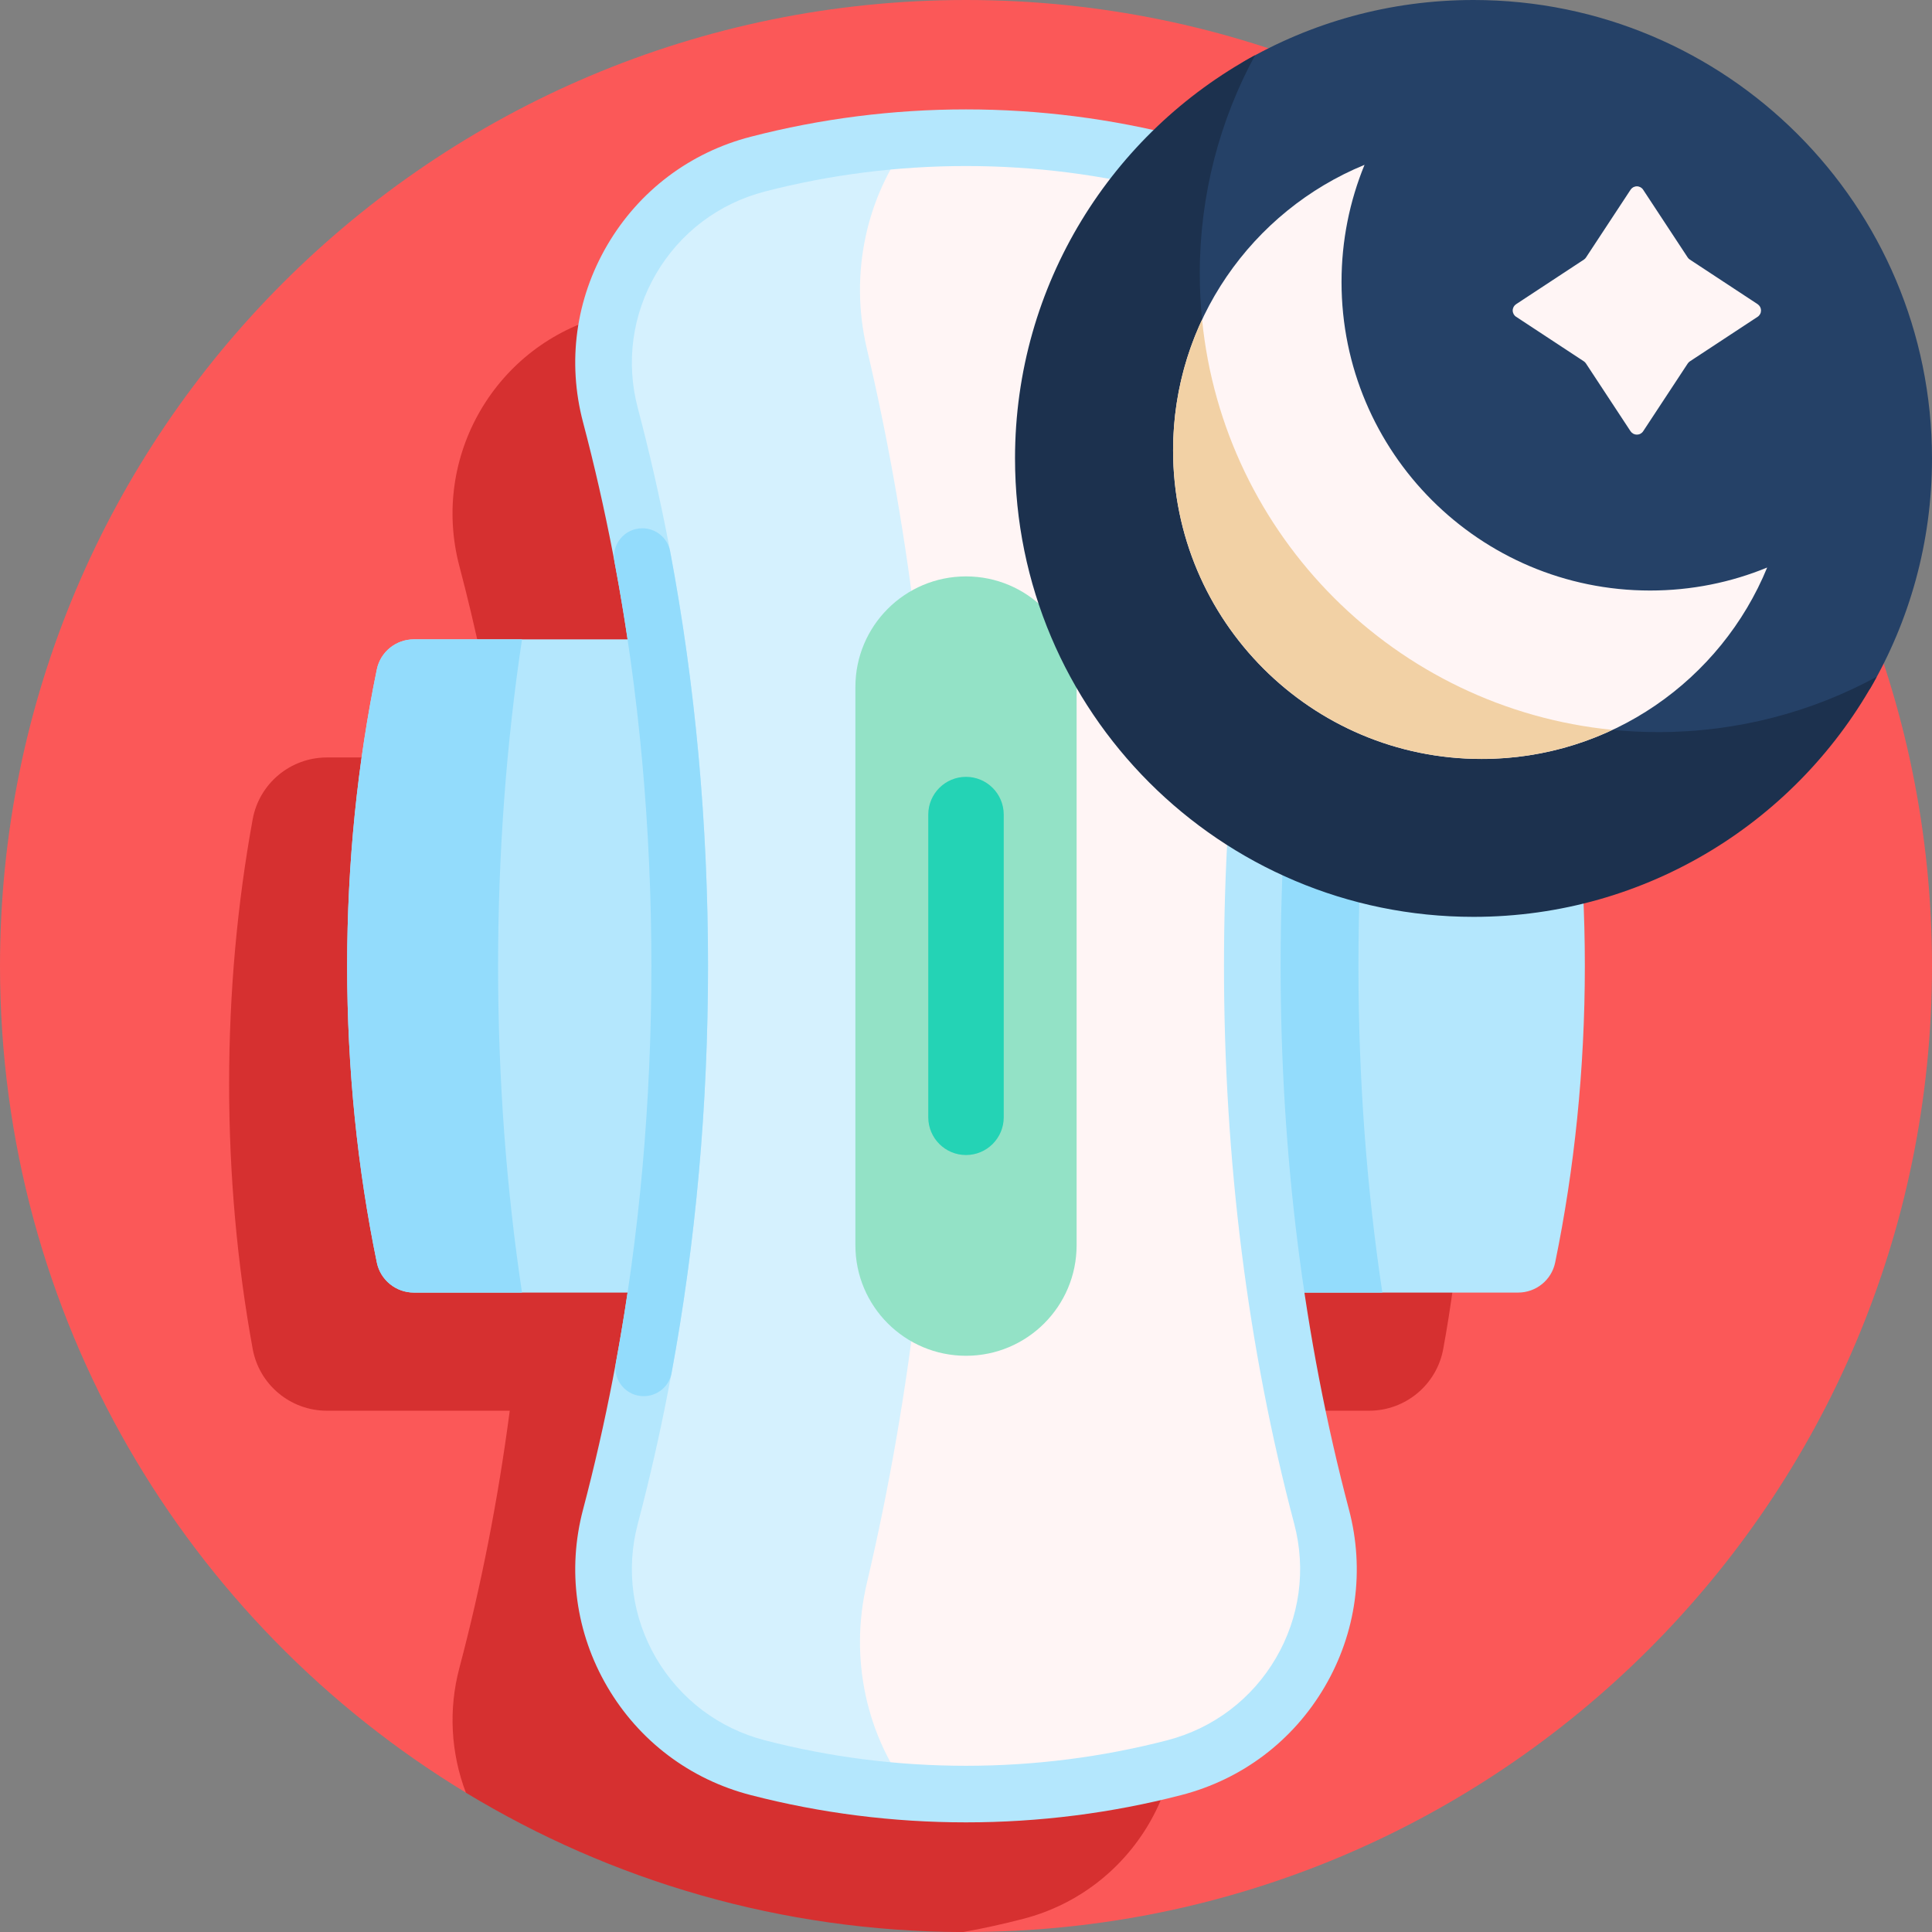 <svg width="32" height="32" viewBox="0 0 32 32" fill="none" xmlns="http://www.w3.org/2000/svg">
<rect x="0" y="0" width="32" height="32" fill="#808080" stroke="none"/>
<g clip-path="url(#clip0_1277_43468)">
<path d="M32 16C32 24.837 24.837 32 16 32C15.946 32 15.893 32 15.839 31.999C15.58 31.997 15.379 31.585 15.123 31.57C12.67 31.429 10.364 30.735 8.33 29.611C8.142 29.507 7.9 29.803 7.717 29.692C3.091 26.887 0 21.805 0 16C0 7.163 7.163 0 16 0C24.837 0 32 7.163 32 16Z" fill="#FB5858"/>
<path d="M22.676 12.546C23.279 12.546 23.797 12.977 23.905 13.571C24.159 14.964 24.295 16.435 24.295 17.956C24.295 19.477 24.159 20.948 23.905 22.341C23.797 22.935 23.279 23.366 22.676 23.366H18.555C18.749 24.84 19.028 26.261 19.385 27.613C19.866 29.437 18.774 31.309 16.948 31.782C16.618 31.868 16.285 31.941 15.95 32.001C12.937 31.992 10.12 31.15 7.717 29.693C7.465 29.032 7.427 28.309 7.609 27.626C7.968 26.27 8.249 24.845 8.443 23.366H5.415C4.811 23.366 4.293 22.935 4.185 22.341C3.931 20.948 3.795 19.477 3.795 17.956C3.795 16.435 3.931 14.964 4.185 13.571C4.293 12.977 4.811 12.546 5.415 12.546H8.282C8.104 11.456 7.878 10.398 7.609 9.378C7.129 7.561 8.211 5.701 10.031 5.227C11.139 4.939 12.301 4.785 13.499 4.785C14.697 4.785 15.859 4.939 16.967 5.227C18.786 5.701 19.869 7.561 19.389 9.378C19.119 10.398 18.894 11.456 18.716 12.546L22.676 12.546Z" fill="#D63030"/>
<path d="M6.242 11.086C6.302 10.797 6.559 10.59 6.854 10.59H25.146C25.441 10.59 25.698 10.797 25.758 11.086C26.077 12.634 26.25 14.285 26.25 15.999C26.25 17.713 26.077 19.364 25.758 20.913C25.698 21.202 25.441 21.409 25.146 21.409H6.854C6.559 21.409 6.302 21.202 6.242 20.913C5.923 19.364 5.75 17.713 5.75 15.999C5.75 14.285 5.923 12.634 6.242 11.086Z" fill="#B4E7FD"/>
<path d="M8.646 21.409H6.854C6.559 21.409 6.302 21.202 6.242 20.913C5.923 19.364 5.75 17.713 5.75 15.999C5.75 14.285 5.923 12.634 6.242 11.086C6.302 10.797 6.559 10.59 6.854 10.59H8.646C8.388 12.308 8.25 14.123 8.25 15.999C8.25 17.876 8.388 19.691 8.646 21.409ZM22.896 21.409H21.104C20.809 21.409 20.552 21.202 20.492 20.913C20.173 19.364 20 17.713 20 15.999C20 14.285 20.173 12.634 20.492 11.086C20.552 10.797 20.809 10.59 21.104 10.59H22.896C22.638 12.308 22.5 14.123 22.5 15.999C22.5 17.876 22.638 19.691 22.896 21.409Z" fill="#93DCFC"/>
<path d="M21.89 25.122C22.371 26.943 21.272 28.806 19.449 29.279C18.347 29.564 17.191 29.716 16 29.716C14.809 29.716 13.653 29.564 12.551 29.279C10.728 28.806 9.629 26.943 10.11 25.122C10.848 22.329 11.258 19.243 11.258 15.998C11.258 12.754 10.848 9.668 10.11 6.875C9.629 5.054 10.728 3.191 12.551 2.718C13.653 2.433 14.809 2.281 16 2.281C17.191 2.281 18.347 2.433 19.449 2.718C21.272 3.191 22.371 5.054 21.89 6.875C21.152 9.668 20.742 12.754 20.742 15.998C20.742 19.243 21.152 22.329 21.89 25.122Z" fill="#D5F1FE"/>
<path d="M21.89 6.875C21.152 9.668 20.742 12.754 20.742 15.998C20.742 19.243 21.152 22.329 21.89 25.122C22.371 26.943 21.272 28.806 19.449 29.278C18.347 29.564 17.191 29.716 16 29.716C15.689 29.716 15.38 29.705 15.074 29.685C14.366 28.767 14.06 27.487 14.357 26.225C15.095 23.094 15.505 19.635 15.505 15.998C15.505 12.362 15.095 8.902 14.357 5.772C14.06 4.51 14.366 3.23 15.074 2.312C15.38 2.292 15.689 2.281 16 2.281C17.191 2.281 18.347 2.433 19.449 2.719C21.272 3.191 22.371 5.054 21.89 6.875Z" fill="#FFF5F5"/>
<path d="M16 30.184C14.792 30.184 13.592 30.032 12.434 29.732C11.427 29.472 10.583 28.834 10.058 27.937C9.536 27.044 9.393 26.002 9.657 25.003C10.408 22.16 10.789 19.131 10.789 15.998C10.789 12.866 10.408 9.837 9.657 6.994C9.393 5.995 9.536 4.953 10.058 4.06C10.583 3.163 11.427 2.525 12.434 2.265C13.592 1.965 14.792 1.812 16 1.812C17.208 1.812 18.408 1.965 19.566 2.265C20.573 2.525 21.417 3.163 21.942 4.06C22.465 4.953 22.607 5.995 22.343 6.994C21.592 9.837 21.211 12.866 21.211 15.998C21.211 19.131 21.592 22.16 22.343 25.003C22.607 26.002 22.465 27.044 21.942 27.937C21.417 28.834 20.573 29.472 19.566 29.732C18.408 30.032 17.208 30.184 16 30.184ZM16 2.75C14.871 2.75 13.751 2.892 12.669 3.172C11.905 3.37 11.266 3.853 10.867 4.534C10.472 5.21 10.364 5.999 10.563 6.755C11.335 9.676 11.727 12.786 11.727 15.998C11.727 19.211 11.335 22.321 10.563 25.242C10.364 25.998 10.472 26.787 10.867 27.463C11.266 28.143 11.905 28.627 12.669 28.825C13.751 29.105 14.871 29.247 16 29.247C17.129 29.247 18.249 29.105 19.331 28.825C20.095 28.627 20.735 28.143 21.133 27.463C21.528 26.787 21.636 25.998 21.437 25.242C20.665 22.321 20.273 19.211 20.273 15.998C20.273 12.786 20.665 9.676 21.437 6.755C21.636 5.999 21.529 5.21 21.133 4.534C20.735 3.853 20.095 3.37 19.331 3.172C18.249 2.892 17.129 2.75 16 2.75Z" fill="#B4E7FD"/>
<path d="M10.178 9.305C10.124 9.017 10.345 8.75 10.639 8.75C10.863 8.75 11.057 8.909 11.099 9.13C11.516 11.342 11.727 13.643 11.727 16C11.727 18.312 11.524 20.571 11.123 22.744C11.082 22.965 10.887 23.125 10.662 23.125H10.662C10.369 23.125 10.148 22.86 10.201 22.571C10.592 20.455 10.789 18.254 10.789 16C10.789 13.702 10.584 11.459 10.178 9.305Z" fill="#93DCFC"/>
<path d="M16 22.456C14.988 22.456 14.168 21.636 14.168 20.625V11.379C14.168 10.367 14.988 9.547 16 9.547C17.012 9.547 17.832 10.367 17.832 11.379V20.625C17.832 21.636 17.012 22.456 16 22.456Z" fill="#93E2C6"/>
<path d="M16 19.131C15.655 19.131 15.375 18.851 15.375 18.506V13.492C15.375 13.147 15.655 12.867 16 12.867C16.345 12.867 16.625 13.147 16.625 13.492V18.506C16.625 18.851 16.345 19.131 16 19.131Z" fill="#24D3B5"/>
<path d="M32 7.594C32 8.985 31.626 10.289 30.973 11.41C29.851 12.063 28.547 12.438 27.156 12.438C22.962 12.438 19.562 9.038 19.562 4.844C19.562 3.453 19.937 2.149 20.59 1.027C21.711 0.374 23.015 0 24.406 0C28.6 0 32 3.4 32 7.594Z" fill="#254167"/>
<path d="M31.084 11.21C29.799 13.578 27.29 15.186 24.406 15.186C20.212 15.186 16.812 11.786 16.812 7.592C16.812 4.708 18.42 2.2 20.788 0.914C20.204 1.99 19.872 3.222 19.872 4.532C19.872 8.726 23.272 12.126 27.466 12.126C28.776 12.126 30.009 11.794 31.084 11.21Z" fill="#1C314E"/>
<path d="M27.331 9.781C28.017 9.781 28.672 9.646 29.27 9.4C28.506 11.261 26.677 12.571 24.54 12.571C21.718 12.571 19.43 10.283 19.43 7.46C19.43 5.324 20.74 3.494 22.601 2.73C22.355 3.329 22.22 3.984 22.22 4.67C22.22 7.493 24.508 9.781 27.331 9.781ZM27.216 7.143L27.954 6.021C27.963 6.007 27.976 5.994 27.99 5.985L29.112 5.247C29.129 5.236 29.143 5.22 29.153 5.202C29.163 5.184 29.168 5.163 29.168 5.143C29.168 5.122 29.163 5.102 29.153 5.083C29.143 5.065 29.129 5.05 29.112 5.038L27.99 4.3C27.976 4.291 27.963 4.279 27.954 4.265L27.216 3.143C27.205 3.125 27.189 3.111 27.171 3.101C27.153 3.092 27.132 3.086 27.112 3.086C27.091 3.086 27.071 3.092 27.052 3.101C27.034 3.111 27.019 3.125 27.007 3.143L26.269 4.265C26.26 4.279 26.248 4.291 26.234 4.3L25.112 5.038C25.094 5.05 25.08 5.065 25.07 5.083C25.061 5.102 25.055 5.122 25.055 5.143C25.055 5.163 25.061 5.184 25.07 5.202C25.08 5.22 25.094 5.236 25.112 5.247L26.234 5.985C26.248 5.994 26.26 6.007 26.269 6.021L27.007 7.143C27.019 7.16 27.034 7.174 27.052 7.184C27.071 7.194 27.091 7.199 27.112 7.199C27.132 7.199 27.153 7.194 27.171 7.184C27.189 7.174 27.205 7.16 27.216 7.143Z" fill="#FFF5F5"/>
<path d="M24.54 12.57C21.718 12.57 19.43 10.282 19.43 7.459C19.43 6.685 19.602 5.951 19.91 5.293C20.266 8.88 23.119 11.733 26.707 12.089C26.049 12.398 25.315 12.57 24.54 12.57Z" fill="#F2D1A5"/>
</g>
<defs>
<clipPath id="clip0_1277_43468">
<rect width="32" height="32" fill="white"/>
</clipPath>
</defs>
</svg>
